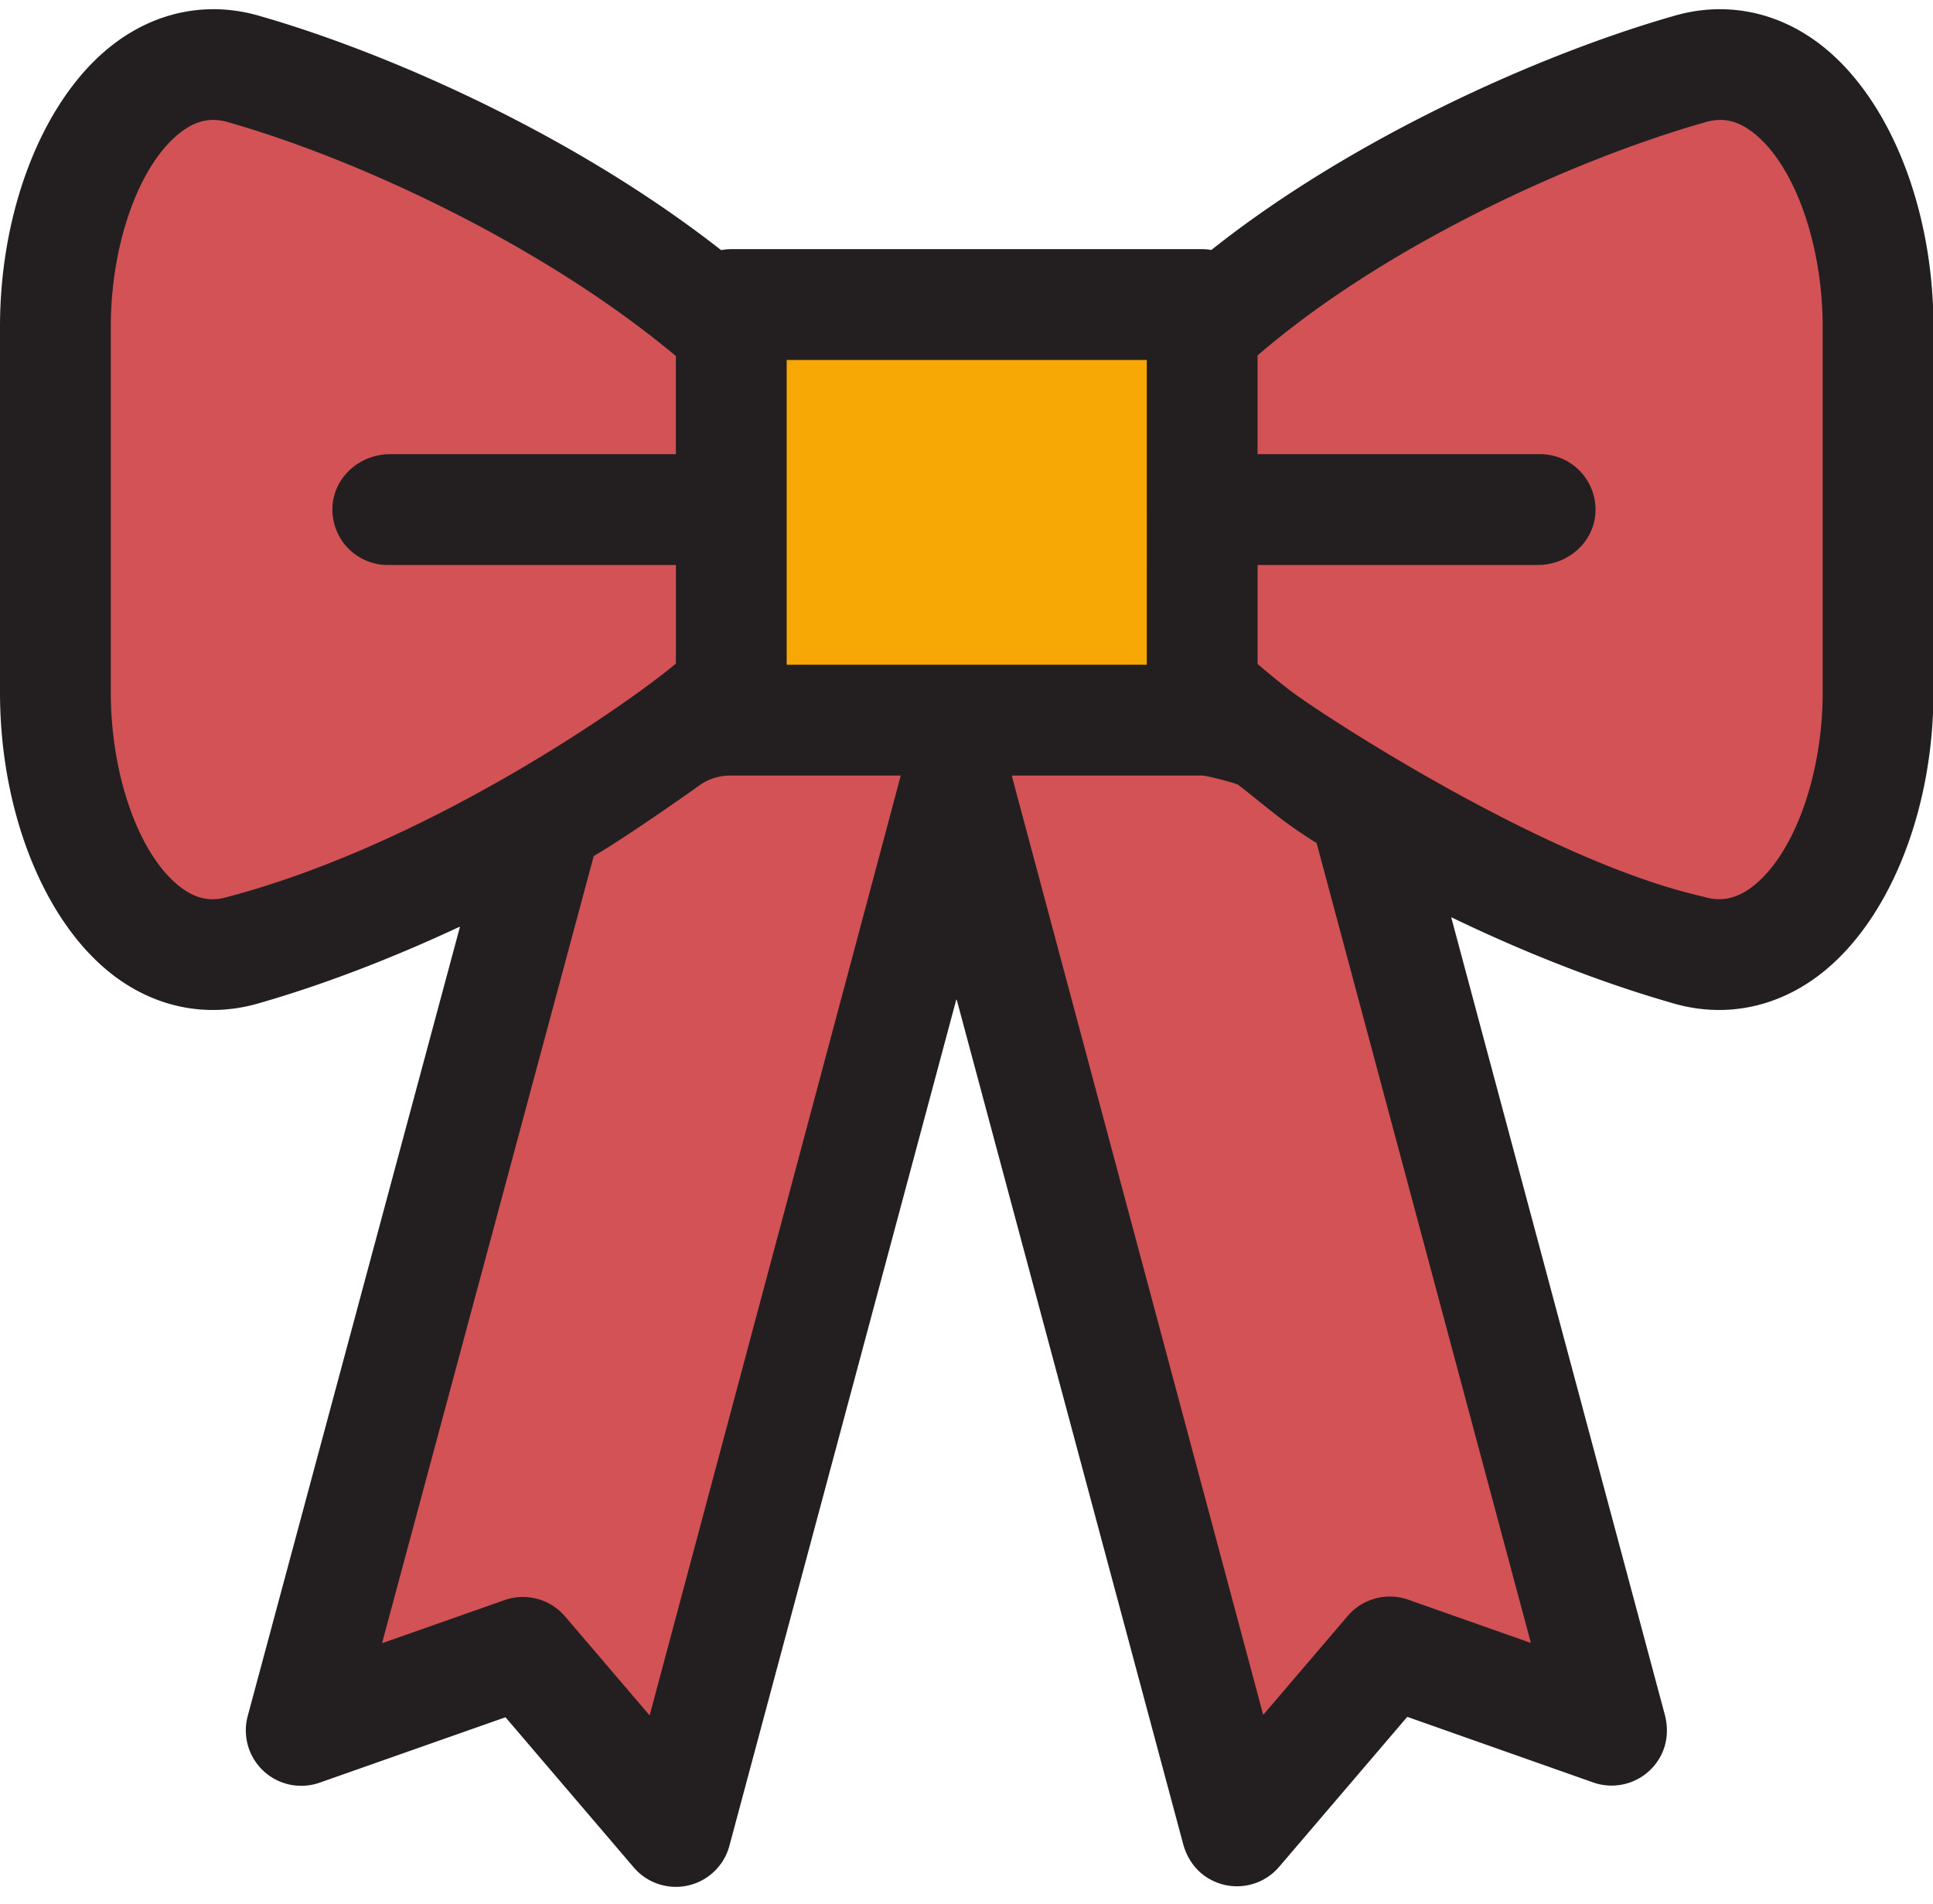 <?xml version="1.0" standalone="no"?><!DOCTYPE svg PUBLIC "-//W3C//DTD SVG 1.1//EN" "http://www.w3.org/Graphics/SVG/1.1/DTD/svg11.dtd"><svg t="1724157712247" class="icon" viewBox="0 0 1040 1024" version="1.1" xmlns="http://www.w3.org/2000/svg" p-id="2697" xmlns:xlink="http://www.w3.org/1999/xlink" width="32.5" height="32"><path d="M867.076 930.702L747.764 888.604l-82.245 96.435L518.046 435.444h0.244l-3.747-12.946-0.374-0.431v0.065l0.163 0.228-3.202 13.084h0.033l-147.513 549.904-82.294-96.419-119.288 41.927 131.803-490 0.268-0.163c1.373-0.78 2.893-1.56 4.299-2.365 0.471-0.268 0.203-0.545 0.65-0.813 33.979-19.879 66.056-42.537 92.875-67.161v17.392h253.359v-17.392c8.94 8.403 19.407 16.774 29.631 24.674 17.05 13.206 36.303 25.511 55.442 37.433h0.114c1.341 0 2.324 1.463 3.641 2.243l0.057 0.089 132.876 495.9z" fill="#D25256" p-id="2698"></path><path d="M391.964 164.206h253.351v223.557H391.956z" fill="#F8A805" p-id="2699"></path><path d="M1008.957 175.754v196.73c0 81.457-43.309 156.062-101.79 138.419-50.314-14.425-114.444-41.196-173.105-76.19-0.114-0.057-0.016-0.114-0.106-0.179-1.317-0.772-2.202-1.577-3.543-2.414-19.139-11.589-38.441-24.056-55.515-37.254-10.224-7.899-20.643-16.091-29.582-24.503V177.867c71.534-66.227 183.613-118.207 261.608-140.532 58.457-17.644 102.034 56.954 102.034 138.419zM391.964 177.875v192.488c-26.827 24.625-58.904 47.275-92.883 67.153-0.447 0.268-0.553 0.536-1.032 0.813-1.398 0.796-2.731 1.577-4.104 2.349-0.089 0.057-0.081 0.089-0.179 0.146-55.735 32.02-115.745 56.515-163.109 70.079-58.457 17.644-102.343-56.962-102.343-138.427V175.754c0-81.457 43.544-156.071 101.994-138.419C208.327 59.652 317.44 111.64 391.964 177.875z" fill="#D25256" p-id="2700"></path><path d="M978.05 22.918c-23.243-17.254-50.932-22.292-78.019-14.19-73.695 21.122-174.486 67.007-248.239 125.7a0.146 0.146 0 0 1-0.122 0.024 29.745 29.745 0 0 0-4.868-0.431H393.452a29.745 29.745 0 0 0-5.396 0.512 0.138 0.138 0 0 1-0.114-0.024C307.119 71.225 206.523 27.746 140.19 8.728 113.111 0.626 85.423 5.656 62.188 22.918 24.422 50.956 0 110.966 0 175.754v196.73c0 64.91 24.34 124.928 62.017 152.917 15.929 11.825 33.963 17.879 52.476 17.879 8.403 0 16.904-1.252 25.34-3.779 33.849-9.704 70.973-23.934 107.366-40.944a0.163 0.163 0 0 1 0.219 0.187L133.283 923.063a29.81 29.81 0 0 0 38.684 35.864l99.897-35.149a0.163 0.163 0 0 1 0.171 0.041l68.949 80.709a29.81 29.81 0 0 0 51.452-11.638l122.019-455.022c0.041-0.163 0.268-0.163 0.309 0l121.799 454.055c2.056 7.656 6.778 14.482 13.613 18.505 13.003 7.664 28.835 4.535 38.01-6.209l68.884-80.612a0.163 0.163 0 0 1 0.171-0.049l99.929 35.247a29.859 29.859 0 0 0 36.003-13.637c3.901-6.892 4.584-15.165 2.527-22.821l-114.834-428.633a0.163 0.163 0 0 1 0.228-0.187c39.53 19.082 80.53 35.1 118.426 45.974 8.452 2.536 16.969 3.779 25.389 3.779 18.643 0 36.84-6.12 52.923-18.066C1015.751 497.046 1040.254 437.094 1040.254 372.484V175.754c0-64.78-24.413-124.774-62.204-152.836zM616.838 357.579H423.416a0.163 0.163 0 0 1-0.163-0.163V193.796c0-0.081 0.081-0.163 0.163-0.163h193.422c0.089 0 0.163 0.081 0.163 0.163V357.425a0.163 0.163 0 0 1-0.163 0.163z m-493.601 124.668l-0.406 0.122c-9.224 2.788-17.018 1.3-25.267-4.827-22.349-16.603-37.953-59.798-37.953-105.066V175.754c0-45.145 15.677-88.316 38.124-104.984 5.665-4.21 11.11-6.258 16.92-6.258 2.739 0 5.567 0.463 8.533 1.357l0.414 0.122c69.421 19.87 168.684 65.902 239.982 125.489a0.163 0.163 0 0 1 0.057 0.122v52.549a0.163 0.163 0 0 1-0.163 0.163H209.814c-15.961 0-29.956 12.028-30.915 27.957a29.81 29.81 0 0 0 29.745 31.655h154.843c0.081 0 0.163 0.073 0.163 0.163v52.777a0.163 0.163 0 0 1-0.057 0.122c-21.691 18.473-130.194 95.996-240.347 125.261z m226.361 440.214a0.163 0.163 0 0 1-0.276 0.065l-45.316-53.045a29.81 29.81 0 0 0-32.557-8.753l-65.625 23.089a0.163 0.163 0 0 1-0.203-0.187l113.802-423.058-0.041-0.024c17.595-10.451 43.959-28.859 57.377-38.376 4.844-3.438 10.671-5.031 16.603-4.982h91.03c0.106 0 0.187 0.081 0.163 0.179-0.853 3.73-134.957 505.092-134.957 505.092z m408.08-61.96a29.81 29.81 0 0 0-32.573 8.745l-45.267 52.98a0.163 0.163 0 0 1-0.276-0.065S545.54 421.823 544.402 417.378c-0.024-0.106 0.057-0.187 0.163-0.187h102.237c2.682 0 18.391 4.202 19.383 4.966 15.132 11.703 23.503 19.749 42.147 31.321a0.163 0.163 0 0 1 0.065 0.089l115.176 429.917a0.163 0.163 0 0 1-0.203 0.187l-65.69-23.17z m222.964-488.025c0 44.975-15.774 88.105-38.359 104.879-8.355 6.201-16.538 7.794-25.763 5.006l-0.398-0.114c-85.512-19.35-207.035-99.23-222.216-110.974a390.583 390.583 0 0 1-17.245-14.1 0.154 0.154 0 0 1-0.049-0.122v-52.972c0-0.081 0.065-0.163 0.163-0.163h150.682c15.961 0 29.956-12.028 30.915-27.957a29.81 29.81 0 0 0-29.745-31.655H676.766a0.163 0.163 0 0 1-0.163-0.163v-52.866a0.163 0.163 0 0 1 0.057-0.122c67.527-58.287 167.757-104.505 239.957-125.164l0.414-0.122c9.273-2.804 17.132-1.292 25.47 4.909 22.455 16.677 38.14 59.847 38.14 104.984v196.722z" fill="#231F20" p-id="2701"></path></svg>